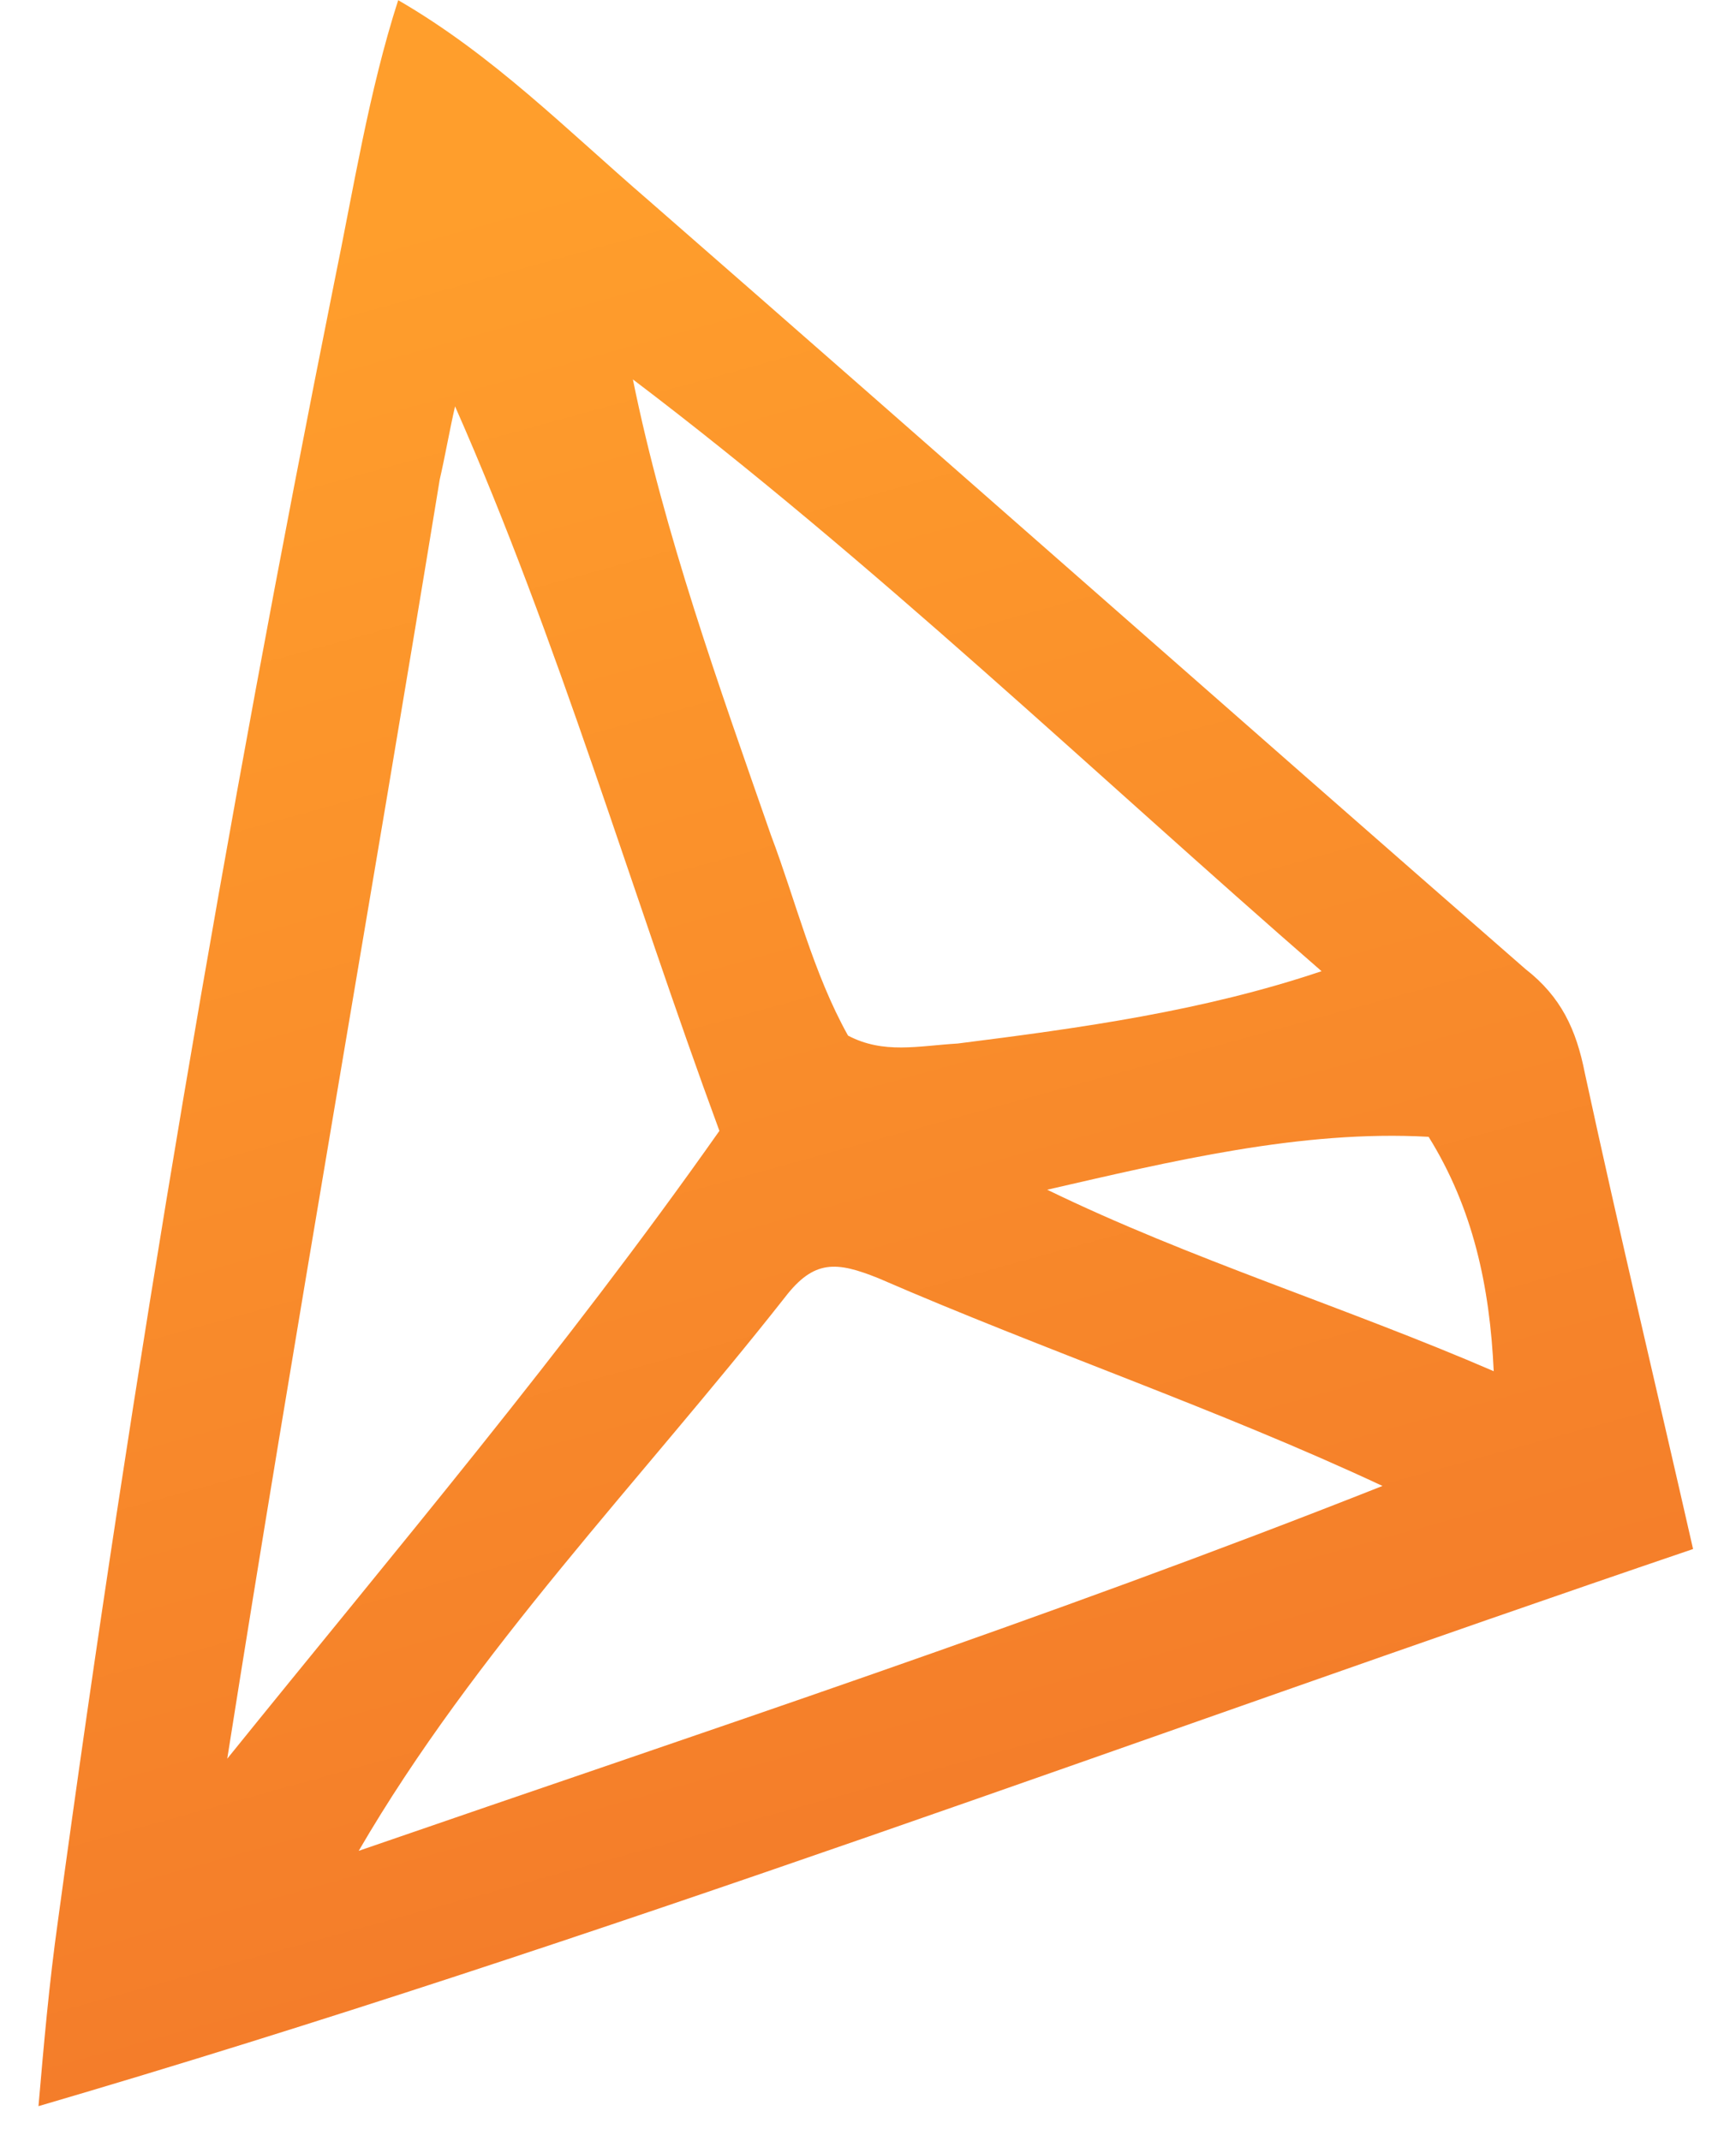 <svg width="30" height="37" viewBox="0 0 30 37" fill="none" xmlns="http://www.w3.org/2000/svg">
<path d="M27.388 18.544C27.24 17.791 26.978 17.224 26.359 16.743C21.301 12.328 16.265 7.876 11.206 3.461C9.778 2.231 8.528 0.958 6.881 0.003C6.374 1.578 6.112 3.251 5.776 4.88C3.891 14.272 2.294 23.687 1.002 33.187C0.85 34.265 0.757 35.33 0.665 36.394C10.358 33.555 19.724 30.008 29.258 26.767C28.64 24.046 27.984 21.302 27.388 18.544ZM24.688 19.644C25.455 20.877 25.746 22.227 25.813 23.694C23.247 22.584 20.558 21.756 18.097 20.558C20.219 20.072 22.483 19.52 24.688 19.644ZM3.927 30.39C5.094 23.004 6.395 15.649 7.599 8.286C7.692 7.884 7.771 7.423 7.864 7.022C9.651 11.067 10.906 15.4 12.432 19.541C9.749 23.352 6.846 26.774 3.927 30.39ZM13.323 14.432C12.421 11.843 11.482 9.232 10.937 6.556C15.095 9.708 18.898 13.356 22.838 16.782C20.795 17.47 18.69 17.762 16.548 18.032C15.864 18.073 15.268 18.218 14.655 17.895C14.049 16.811 13.75 15.559 13.323 14.432ZM6.199 31.982C8.21 28.525 11.07 25.586 13.561 22.422C14.066 21.762 14.452 21.794 15.184 22.089C18.069 23.342 21.052 24.35 23.891 25.677C18.073 27.98 12.111 29.94 6.199 31.982Z" fill="url(#paint0_linear)"/>
<defs>
<linearGradient id="paint0_linear" x1="6.968" y1="3.821" x2="17.696" y2="42.697" gradientUnits="userSpaceOnUse">
<stop stop-color="#FF9E2C"/>
<stop offset="1" stop-color="#F07129"/>
</linearGradient>
</defs>
</svg>
